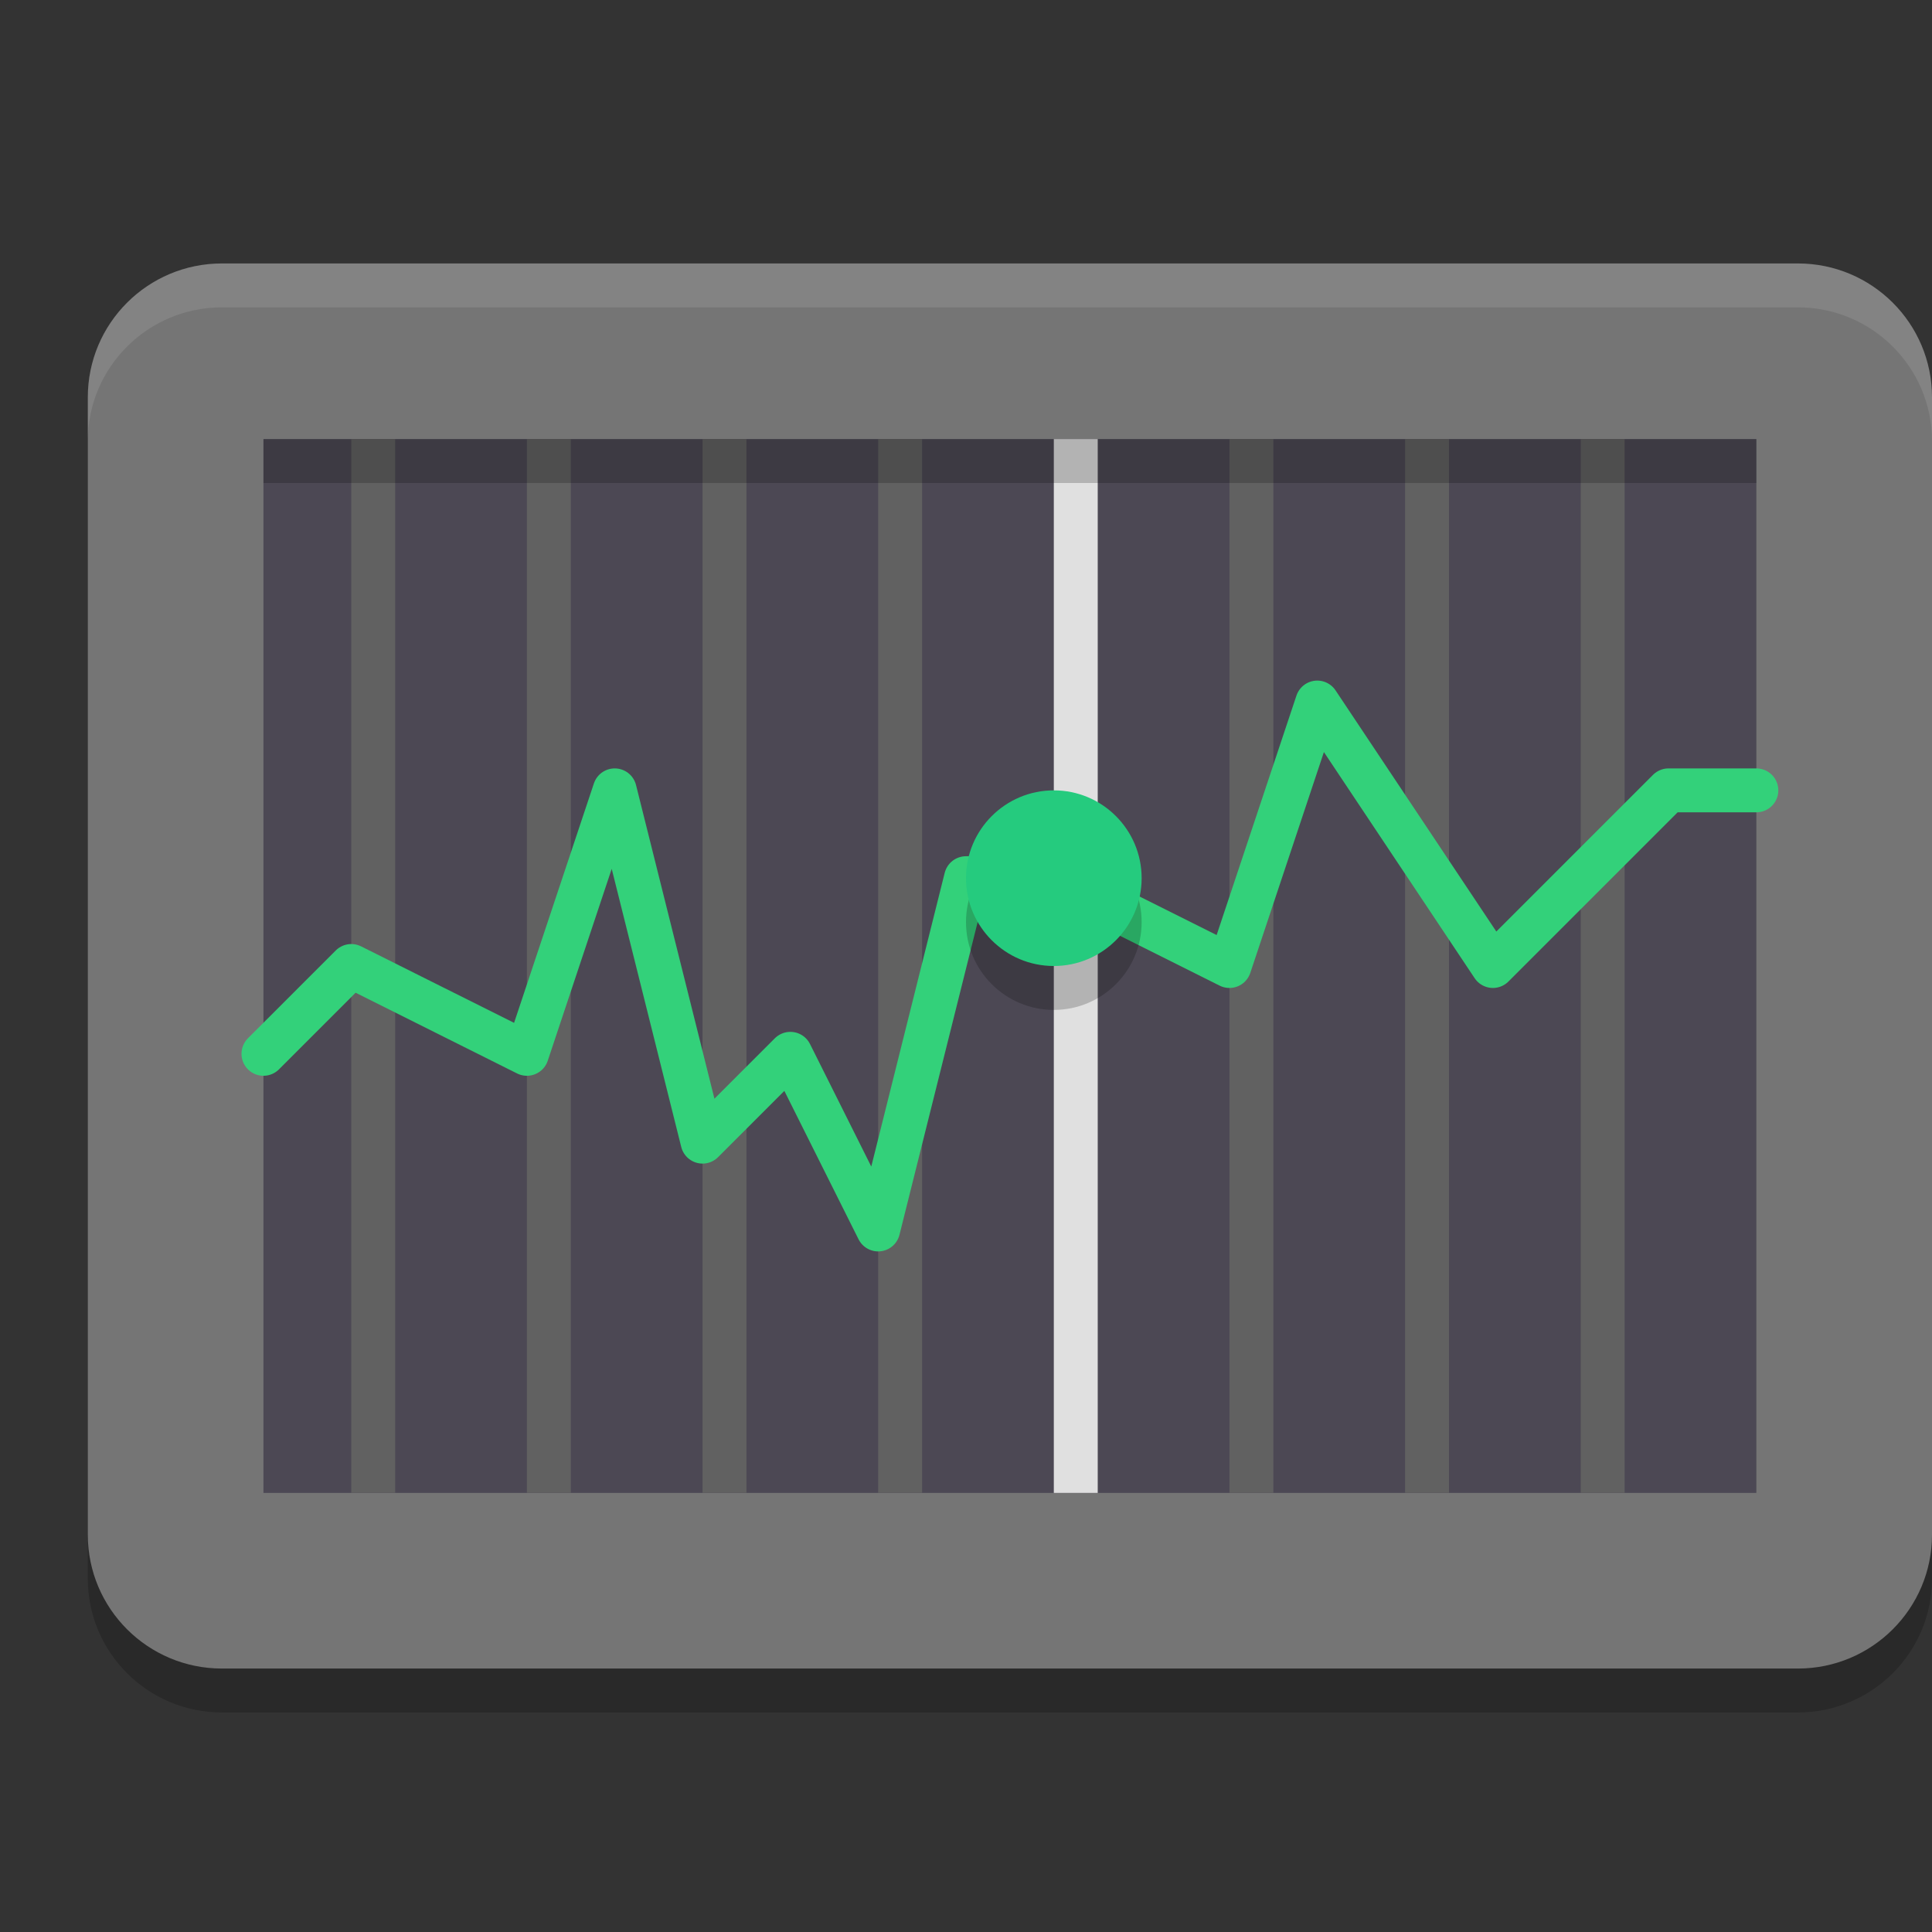 <svg xmlns="http://www.w3.org/2000/svg" width="22" height="22" version="1.1">
 <rect width="100%" height="100%" fill="#333333" stroke="none"/>
 <path style="opacity:0.2" d="M 20.473,3.5 H 2.527 C 1.684,3.5 1,4.182 1,5.024 V 17.976 C 1,18.818 1.684,19.5 2.527,19.5 H 20.473 C 21.316,19.5 22,18.818 22,17.976 V 5.024 C 22,4.182 21.316,3.5 20.473,3.5 Z"/>
 <path style="fill:#757575" d="M 20.473,3 H 2.527 C 1.684,3 1,3.682 1,4.524 V 17.476 C 1,18.318 1.684,19 2.527,19 H 20.473 C 21.316,19 22,18.318 22,17.476 V 4.524 C 22,3.682 21.316,3 20.473,3 Z"/>
 <path style="fill:#4c4854" d="M 3,5 H 20 V 17 H 3 Z"/>
 <path fill="none" stroke="#5e5c64" stroke-width=".354" style="stroke:#616161;stroke-width:0.5" d="M 18.25,5 V 17"/>
 <path fill="none" stroke="#5e5c64" stroke-width=".354" style="stroke:#616161;stroke-width:0.5" d="M 16.25,5 V 17"/>
 <path fill="none" stroke="#5e5c64" stroke-width=".354" style="stroke:#616161;stroke-width:0.5" d="M 14.25,5 V 17"/>
 <path fill="none" stroke="#5e5c64" stroke-width=".354" style="stroke:#616161;stroke-width:0.5" d="M 10.25,5 V 17"/>
 <path fill="none" stroke="#5e5c64" stroke-width=".354" style="stroke:#616161;stroke-width:0.5" d="M 8.25,5 V 17"/>
 <path fill="none" stroke="#5e5c64" stroke-width=".354" style="stroke:#616161;stroke-width:0.5" d="M 6.25,5 V 17"/>
 <path fill="none" stroke="#5e5c64" stroke-width=".354" style="stroke:#616161;stroke-width:0.5" d="M 4.25,5 V 17"/>
 <path fill="none" stroke="#57e389" stroke-width="3" style="stroke:#33d17a;stroke-width:0.5;stroke-linecap:round;stroke-linejoin:round" d="M 3,12 4,11 6,12 7,9 8,13 9,12 10,14 11,10 h 1 l 2,1 1,-3 2,3 L 18,10 l 1,-1 H 20"/>
 <path fill="none" stroke="#ffffff" stroke-width=".354" style="stroke:#e0e0e0;stroke-width:0.5" d="M 12.25,5 V 17"/>
 <path style="opacity:0.2" d="M 12,9.5 C 12.552,9.5 13,9.948 13,10.5 13,11.052 12.552,11.5 12,11.5 11.448,11.5 11,11.052 11,10.5 11,9.948 11.448,9.5 12,9.5 Z m 0,0"/>
 <path style="fill:#25cb7e" d="M 12,9 C 12.552,9 13,9.448 13,10 13,10.552 12.552,11 12,11 11.448,11 11,10.552 11,10 11,9.448 11.448,9 12,9 Z m 0,0"/>
 <rect style="opacity:0.2" width="17" height=".5" x="3" y="5"/>
 <path style="opacity:0.1;fill:#ffffff" d="M 2.527,3 C 1.684,3 1,3.682 1,4.523 v 0.5 C 1,4.182 1.684,3.5 2.527,3.5 H 20.473 C 21.316,3.5 22,4.182 22,5.023 v -0.5 C 22,3.682 21.316,3 20.473,3 Z"/>
</svg>
